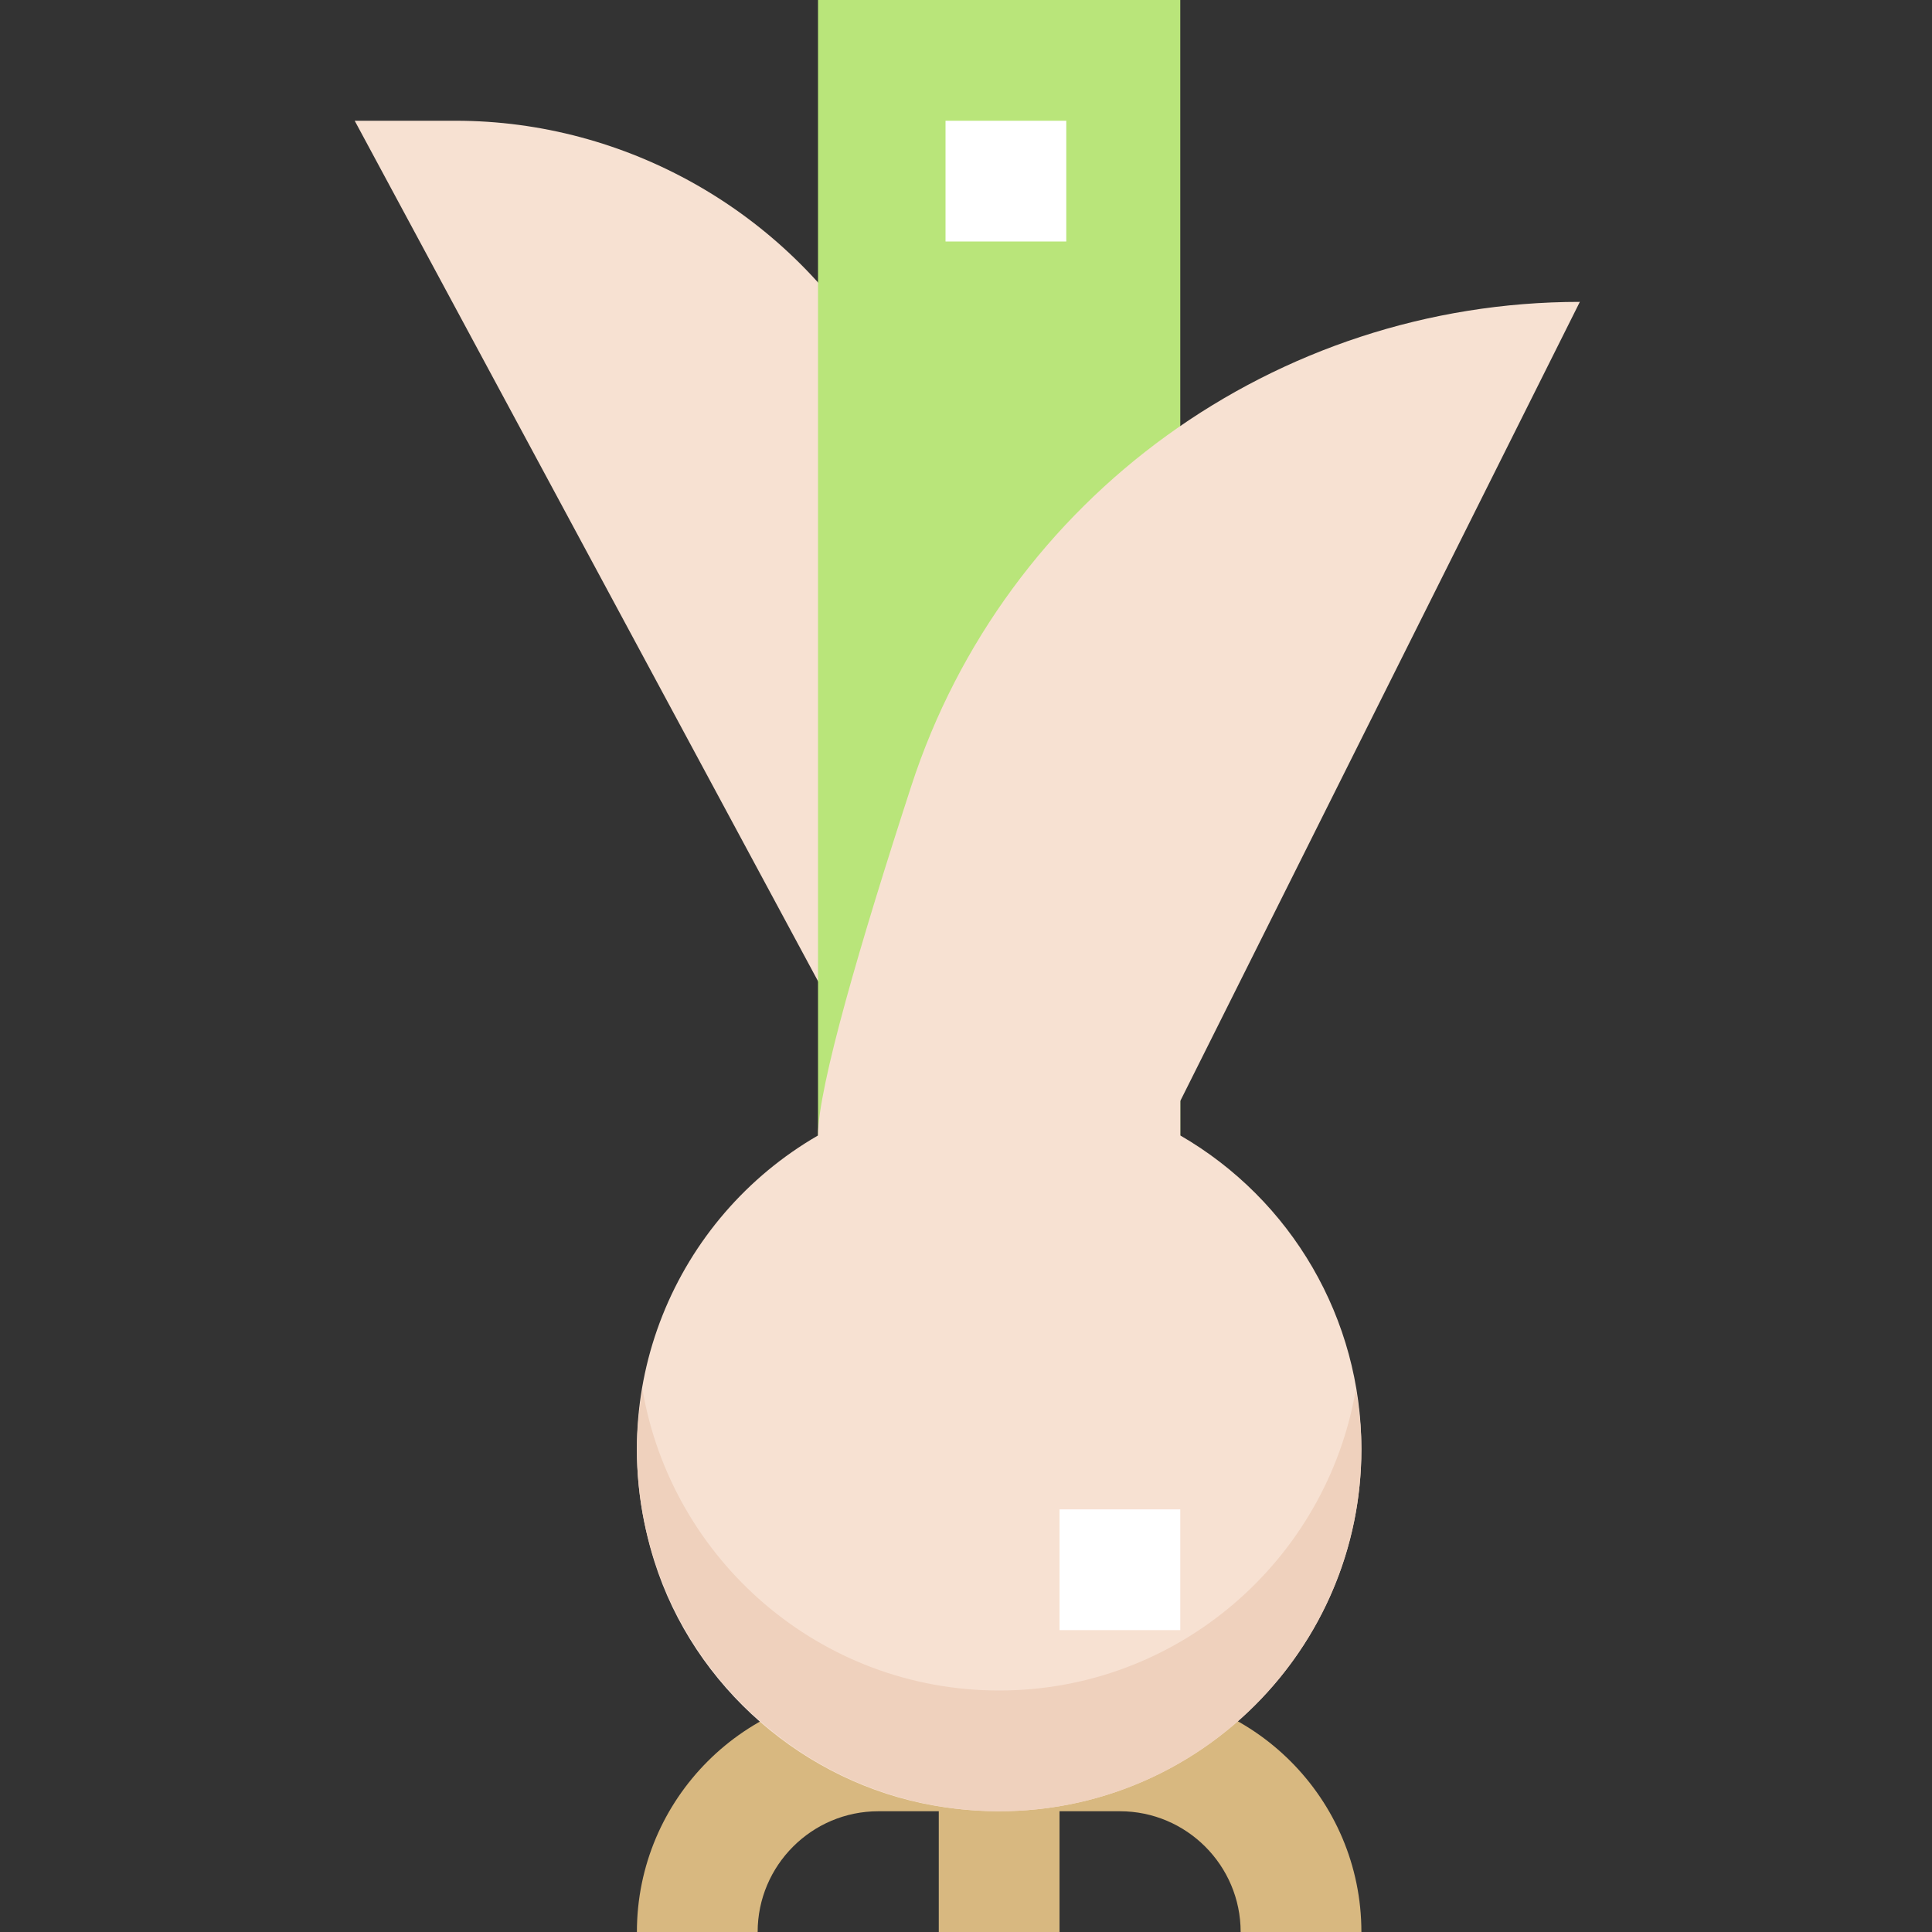 <svg height="512pt" viewBox="-94 0 512 512" width="512pt" xmlns="http://www.w3.org/2000/svg"><rect x="-94" y="0" width="512" height="512" fill="#333333" stroke="none"/><path d="m154.785 319.457-154.785-287.457h26.785c45.055 0 87.453 24 110.656 62.641l17.344 28.926zm0 0" fill="#f7e1d2"/><path d="m122.785 0h96v352h-96zm0 0" fill="#b9e57a"/><path d="m202.785 448h-64c-35.297 0-64 28.703-64 64h32c0-17.648 14.352-32 32-32h16v32h32v-32h16c17.648 0 32 14.352 32 32h32c0-35.297-28.707-64-64-64zm0 0" fill="#d8b880"/><path d="m153.551 478.496c-34.43-6.016-63.629-31.391-74.145-64.734-14.238-45.234 5.57-91.008 43.379-112.852 0-12.797 11.262-51.246 24.703-92.574 24.926-76.641 96.609-128.336 177.184-128.336l-105.887 211.777v9.133c29.473 17.027 48 48.594 48 83.09 0 58.574-52.738 105.07-113.234 94.496zm0 0" fill="#f7e1d2"/><path d="m170.785 448c-47.426 0-86.801-34.574-94.527-79.824-.867 5.184-1.473 10.449-1.473 15.824 0 52.945 43.055 96 96 96 52.941 0 96-43.055 96-96 0-5.375-.594-10.641-1.473-15.824-7.711 45.25-47.105 79.824-94.527 79.824zm0 0" fill="#efd1bd"/><g fill="#fff"><path d="m186.785 400h32v32h-32zm0 0"/><path d="m156.574 32h32v32h-32zm0 0"/></g></svg>